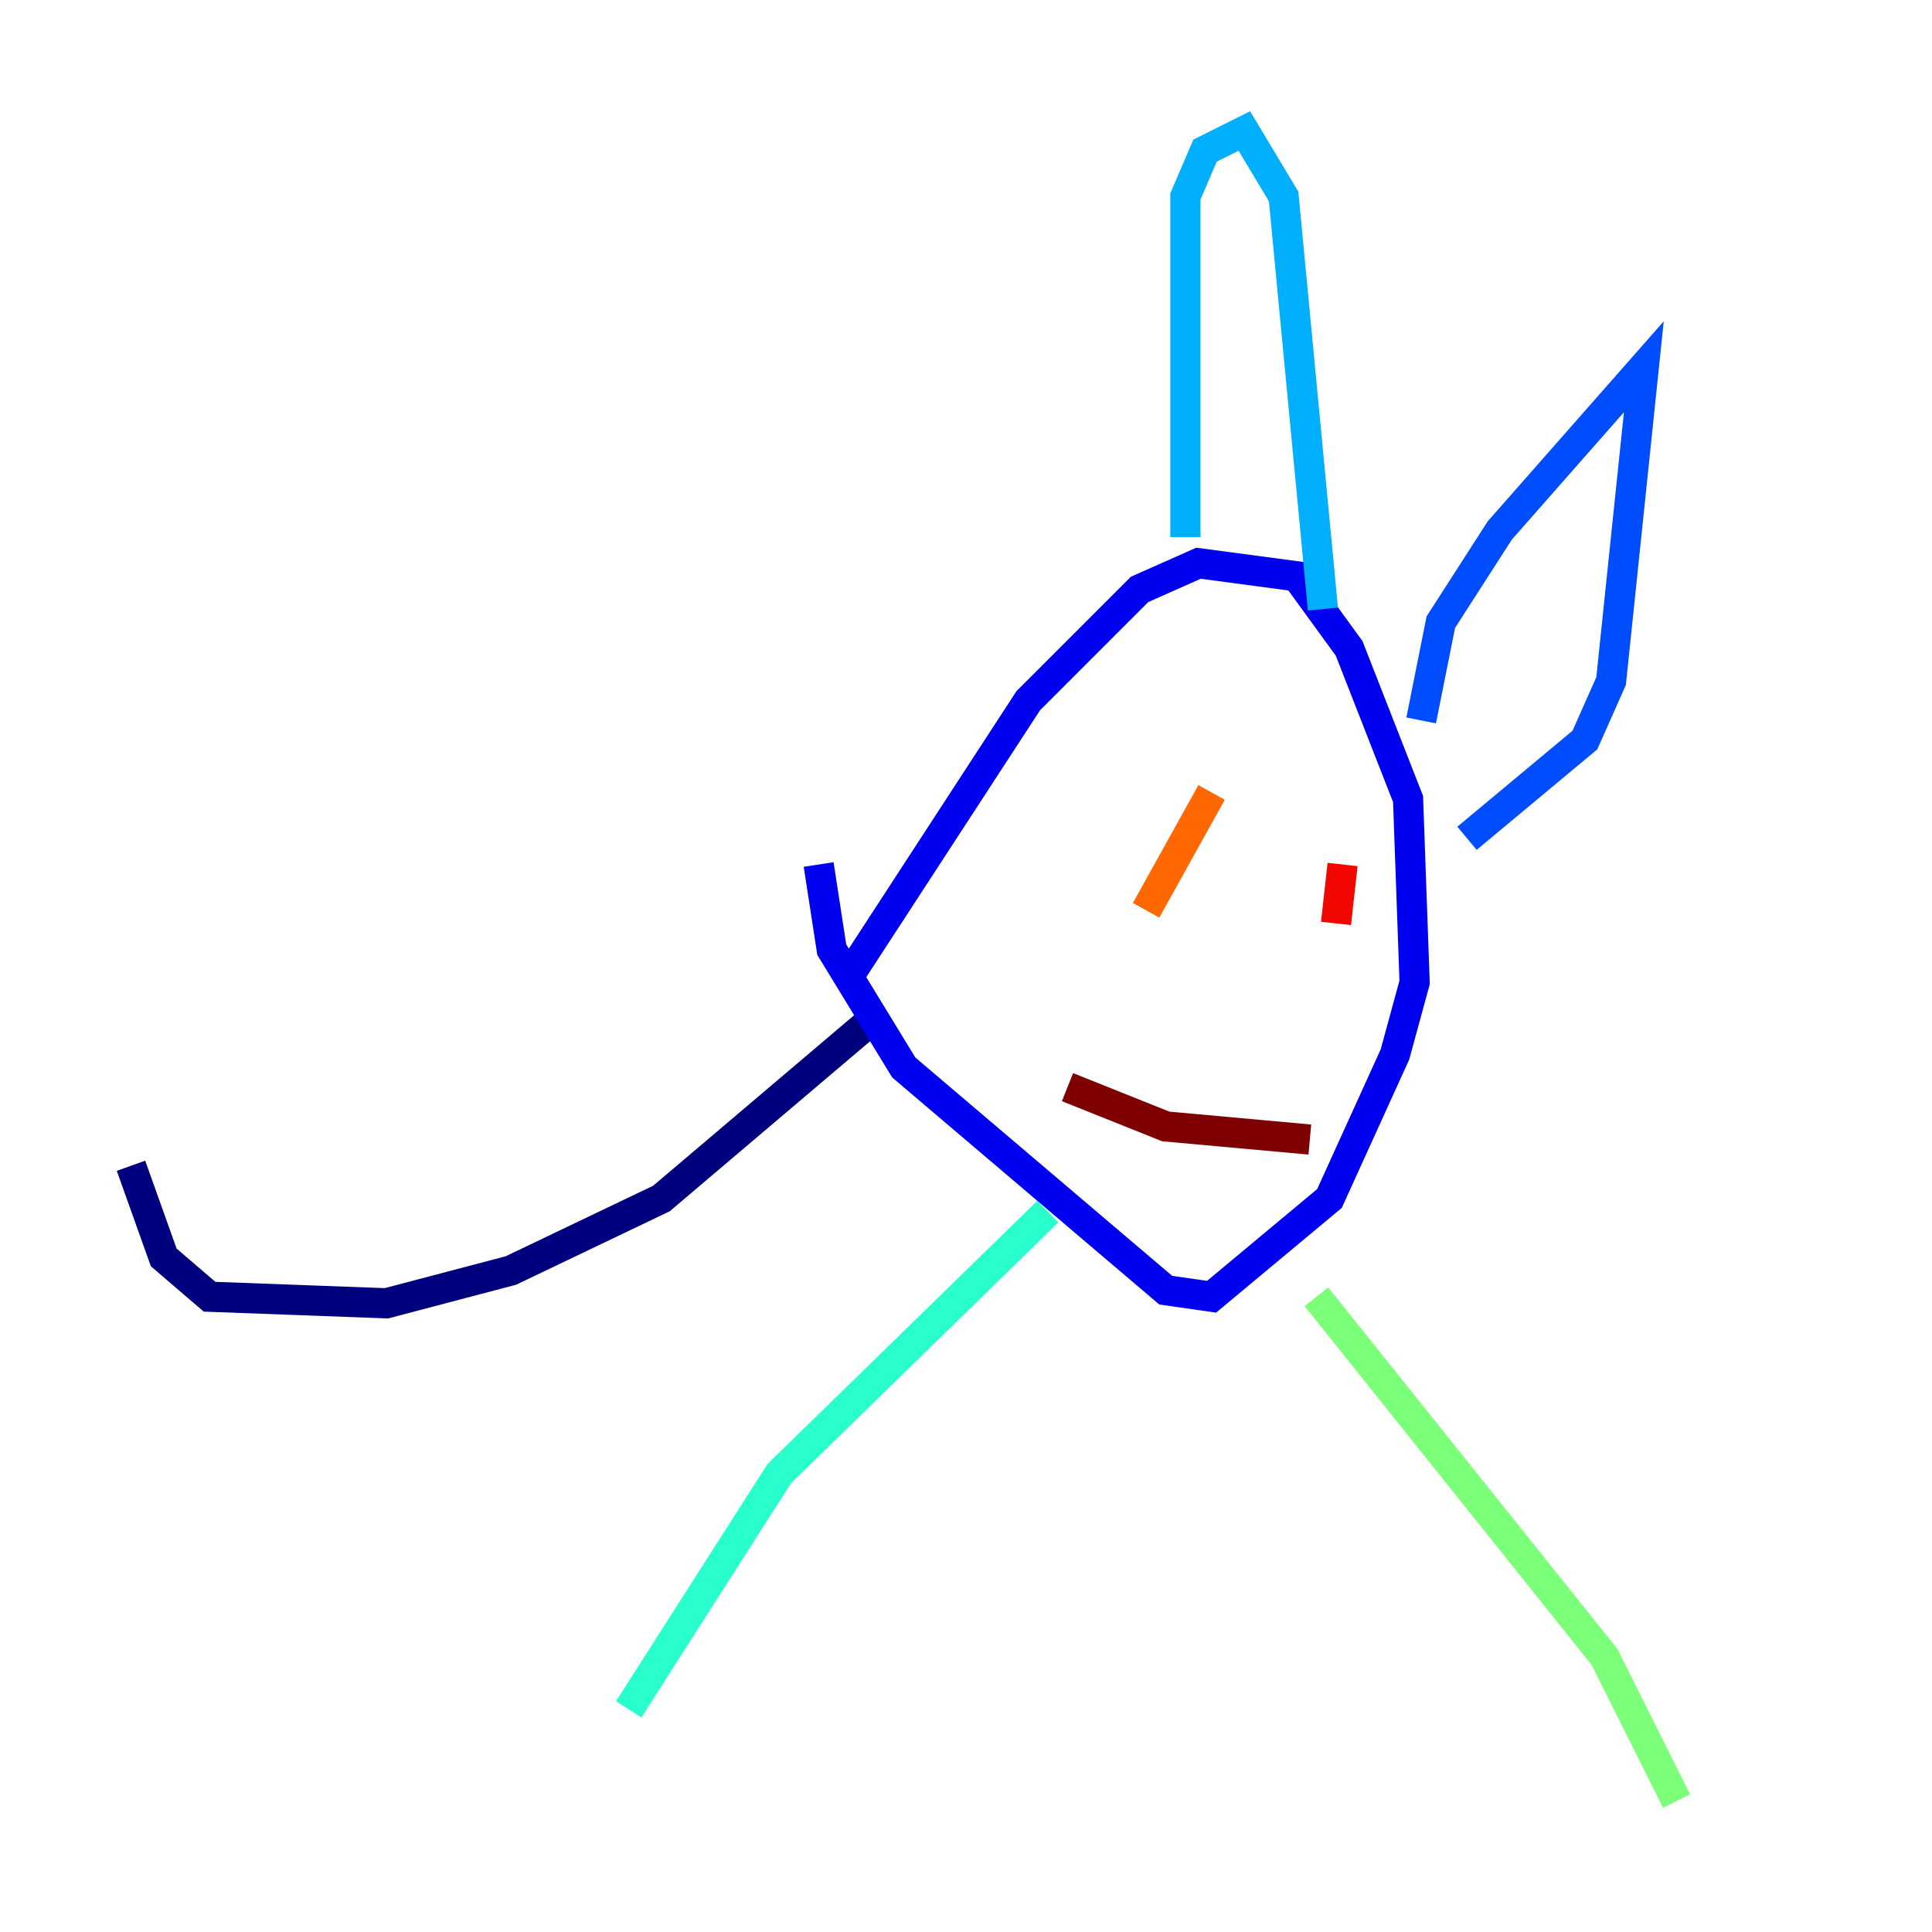 <?xml version="1.0" encoding="utf-8" ?>
<svg baseProfile="tiny" height="128" version="1.2" viewBox="0,0,128,128" width="128" xmlns="http://www.w3.org/2000/svg" xmlns:ev="http://www.w3.org/2001/xml-events" xmlns:xlink="http://www.w3.org/1999/xlink"><defs /><polyline fill="none" points="58.142,67.254 43.824,79.403 33.844,84.176 25.6,86.346 13.885,85.912 10.848,83.308 8.678,77.234" stroke="#00007f" stroke-width="2" /><polyline fill="none" points="55.973,65.085 68.122,46.427 75.498,39.051 79.403,37.315 85.912,38.183 89.383,42.956 93.288,52.936 93.722,65.085 92.42,69.858 88.081,79.403 80.271,85.912 77.234,85.478 59.878,70.725 55.105,62.915 54.237,57.275" stroke="#0000f1" stroke-width="2" /><polyline fill="none" points="94.156,47.729 95.458,41.22 99.363,35.146 108.909,24.298 106.739,45.125 105.003,49.031 97.193,55.539" stroke="#004cff" stroke-width="2" /><polyline fill="none" points="78.536,35.58 78.536,13.017 79.837,9.98 82.441,8.678 85.044,13.017 87.647,40.352" stroke="#00b0ff" stroke-width="2" /><polyline fill="none" points="69.424,80.271 51.634,97.627 41.654,113.248" stroke="#29ffcd" stroke-width="2" /><polyline fill="none" points="87.214,85.912 106.305,109.776 111.078,119.322" stroke="#7cff79" stroke-width="2" /><polyline fill="none" points="75.932,56.841 75.932,56.841" stroke="#cdff29" stroke-width="2" /><polyline fill="none" points="76.8,55.105 76.8,55.105" stroke="#ffc400" stroke-width="2" /><polyline fill="none" points="80.271,52.502 75.932,60.312" stroke="#ff6700" stroke-width="2" /><polyline fill="none" points="88.949,57.275 88.515,61.18" stroke="#f10700" stroke-width="2" /><polyline fill="none" points="70.725,72.027 77.234,74.63 86.78,75.498" stroke="#7f0000" stroke-width="2" /></svg>